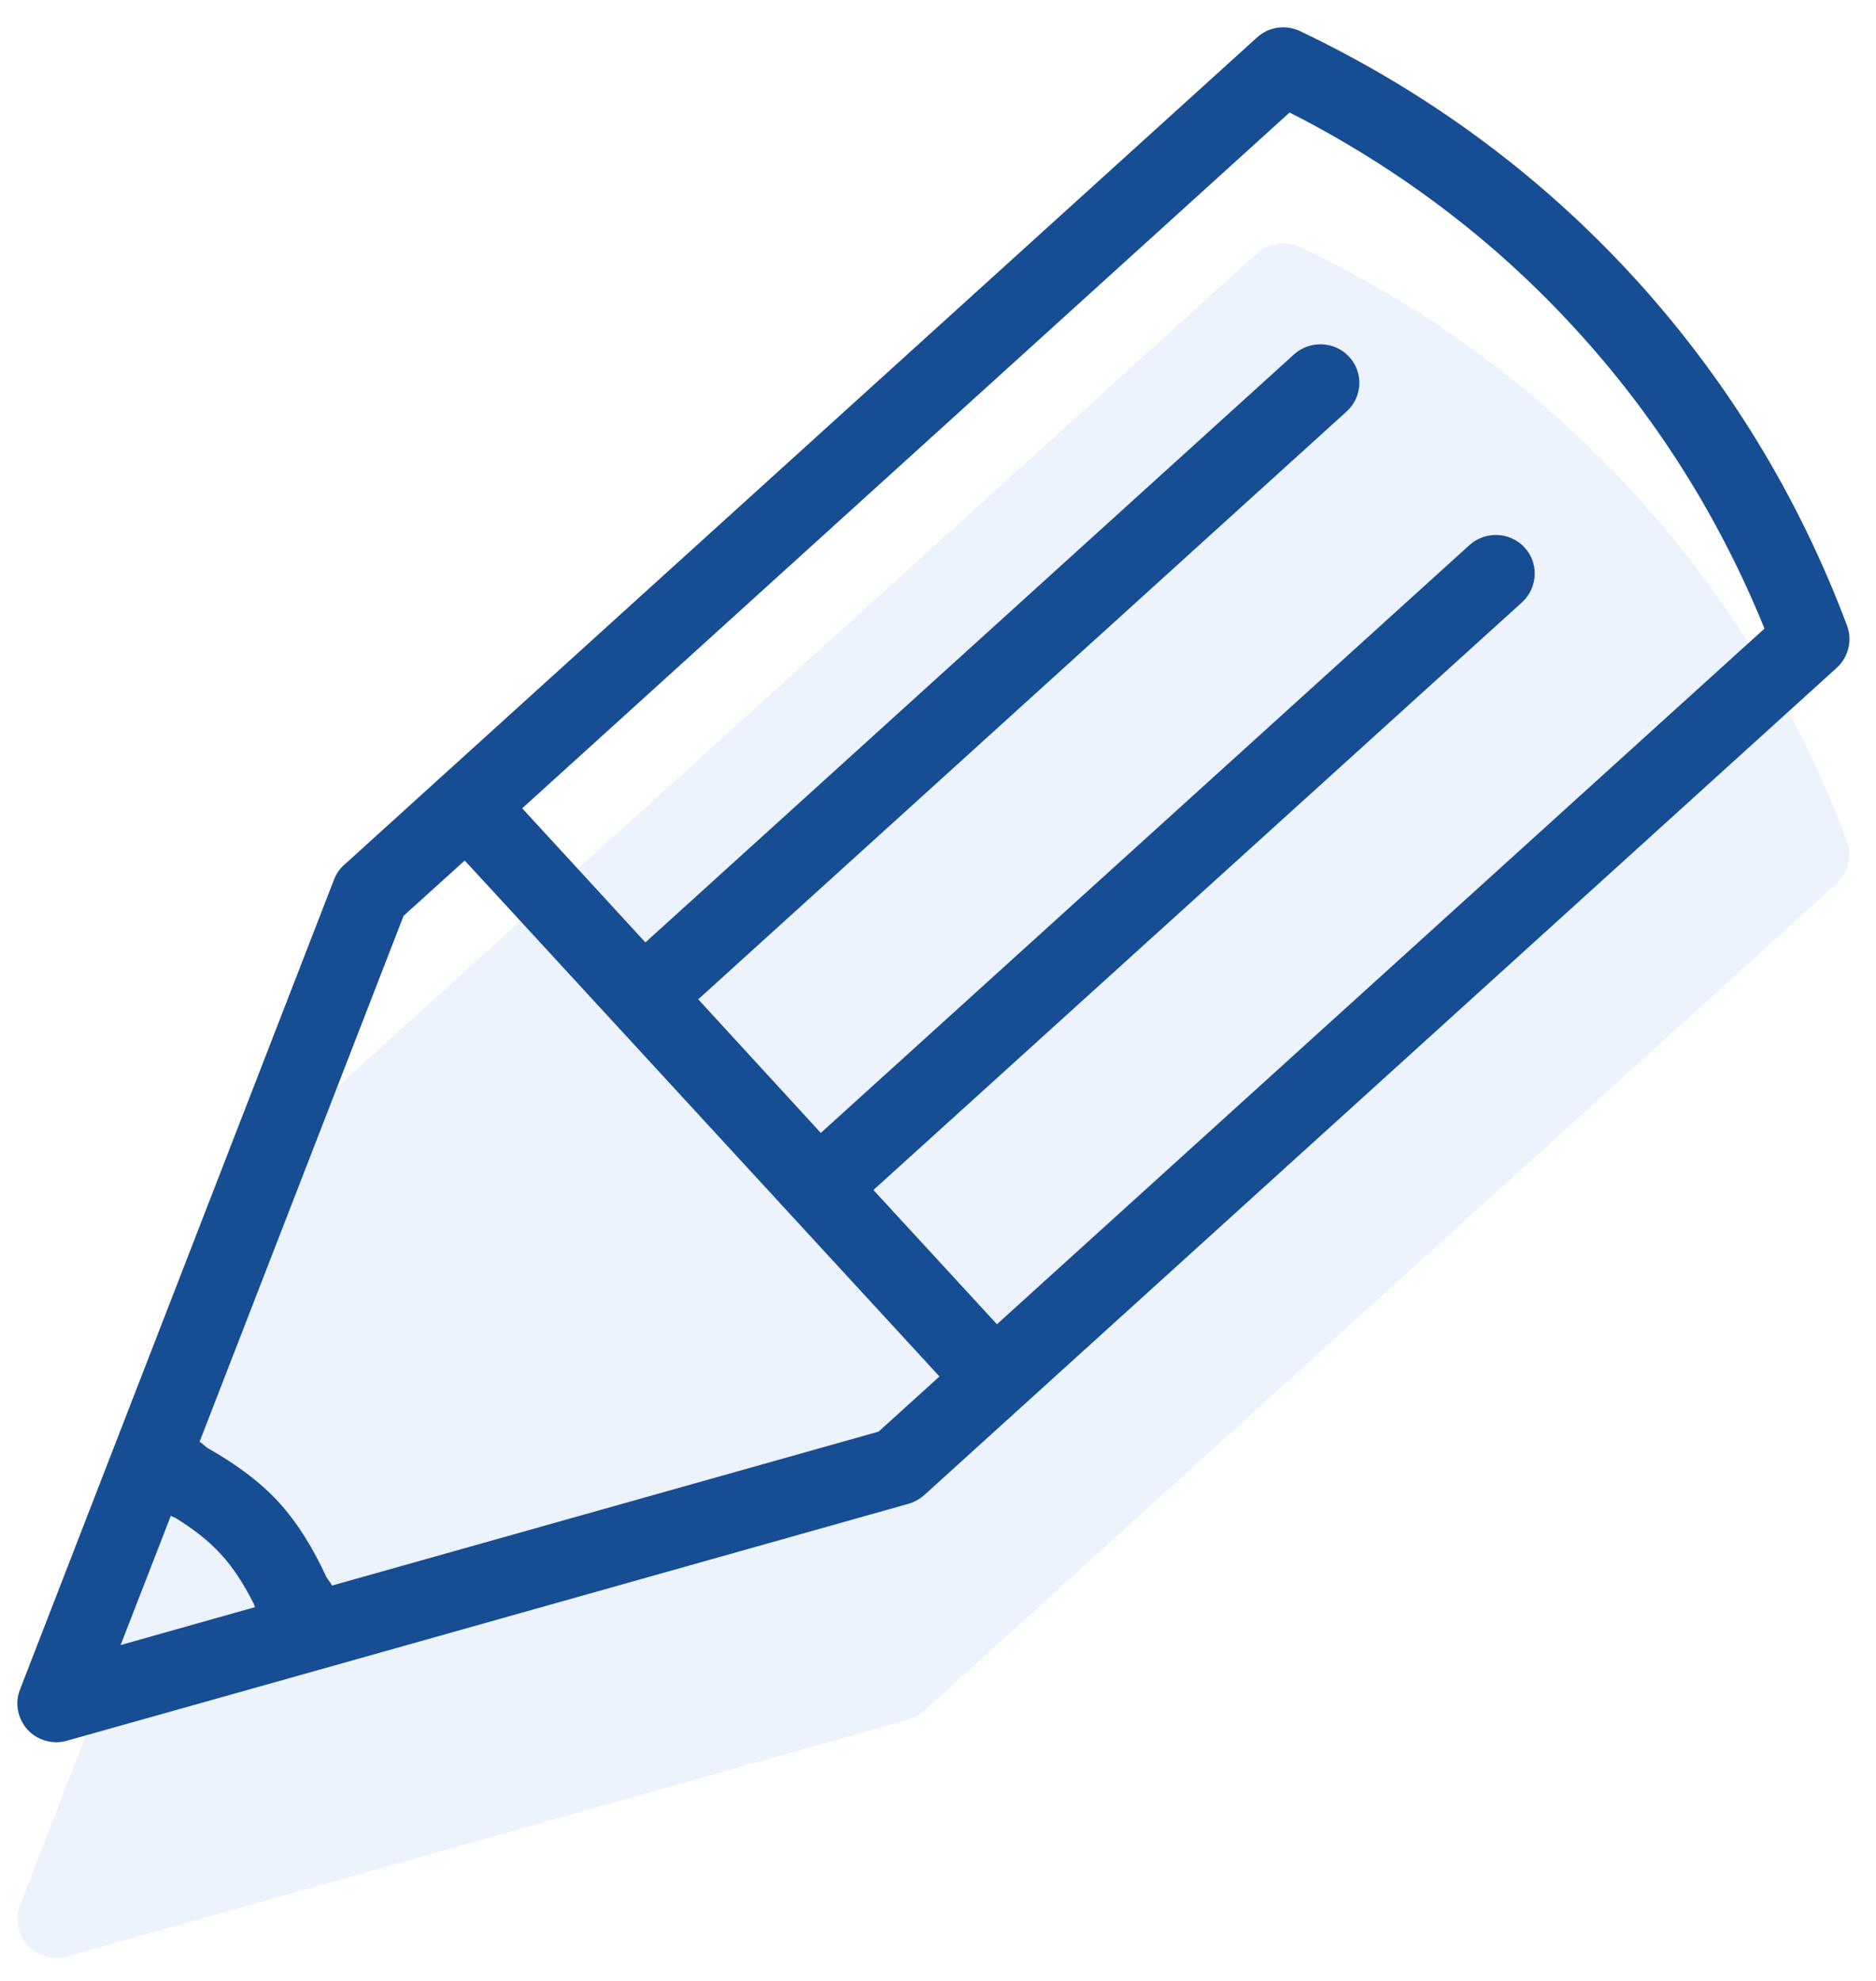 <?xml version="1.0" encoding="UTF-8"?>
<svg width="36px" height="38px" viewBox="0 0 36 38" version="1.1" xmlns="http://www.w3.org/2000/svg" xmlns:xlink="http://www.w3.org/1999/xlink">
    <!-- Generator: Sketch 49.3 (51167) - http://www.bohemiancoding.com/sketch -->
    <title>project-icon</title>
    <desc>Created with Sketch.</desc>
    <defs></defs>
    <g id="Page-1-Copy" stroke="none" stroke-width="1" fill="none" fill-rule="evenodd">
        <g id="Habilis" transform="translate(-206, -12040)">
            <g id="Group-23" transform="translate(145, 11540)">
                <g id="Group-19" transform="translate(61.333, 468.762)">
                    <g id="project-icon" transform="translate(0, 31.762)">
                        <path d="M35.111,15.615 C34.172,13.113 32.784,10.852 30.984,8.894 C29.195,6.949 27.053,5.373 24.615,4.21 C24.341,4.081 24.011,4.126 23.786,4.334 L8.125,18.525 L6.317,20.163 C6.219,20.242 6.134,20.344 6.083,20.471 C6.075,20.49 6.066,20.514 6.058,20.536 L1.847,31.391 L0.05,36.027 C-0.053,36.29 0.007,36.584 0.196,36.795 C0.34,36.951 0.541,37.035 0.746,37.035 C0.814,37.035 0.885,37.027 0.952,37.006 L5.769,35.652 L17.095,32.463 C17.166,32.444 17.237,32.412 17.301,32.372 C17.336,32.347 17.372,32.321 17.404,32.293 L19.253,30.618 L34.911,16.427 C35.14,16.219 35.217,15.897 35.111,15.615 L35.111,15.615 Z" id="Path" fill="#DEEBFA" opacity="0.58"></path>
                        <path d="M35.111,11.477 C34.172,8.975 32.784,6.715 30.984,4.756 C29.195,2.812 27.053,1.235 24.615,0.073 C24.341,-0.057 24.011,-0.012 23.786,0.197 L8.125,14.387 L6.317,16.026 C6.219,16.104 6.134,16.206 6.083,16.333 C6.075,16.353 6.066,16.376 6.058,16.398 L1.847,27.254 L0.05,31.889 C-0.053,32.153 0.007,32.446 0.196,32.657 C0.34,32.813 0.541,32.897 0.746,32.897 C0.814,32.897 0.885,32.889 0.952,32.868 L5.769,31.514 L17.095,28.325 C17.166,28.306 17.237,28.274 17.301,28.234 C17.336,28.209 17.372,28.183 17.404,28.156 L19.253,26.48 L34.911,12.289 C35.14,12.081 35.217,11.76 35.111,11.477 L35.111,11.477 Z M2.946,28.553 C2.975,28.572 3.011,28.582 3.04,28.598 C3.36,28.798 3.659,29.019 3.906,29.291 C4.154,29.56 4.348,29.873 4.519,30.207 C4.539,30.235 4.547,30.274 4.559,30.306 L1.982,31.033 L2.946,28.553 L2.946,28.553 Z M16.527,26.939 L6.038,29.892 C6.009,29.827 5.956,29.779 5.925,29.717 C5.683,29.194 5.392,28.705 5.013,28.289 C4.63,27.874 4.163,27.546 3.66,27.258 C3.597,27.223 3.56,27.167 3.497,27.134 L7.412,17.044 L8.585,15.984 L9.533,17.013 L17.695,25.881 L16.527,26.939 L16.527,26.939 Z M18.798,24.879 L16.428,22.304 L28.877,11.028 C29.036,10.88 29.118,10.68 29.118,10.476 C29.118,10.301 29.056,10.12 28.922,9.978 C28.646,9.676 28.17,9.658 27.866,9.932 L15.418,21.209 L14.931,20.678 L13.066,18.646 L25.508,7.37 C25.671,7.222 25.753,7.022 25.753,6.818 C25.753,6.643 25.688,6.462 25.557,6.32 C25.278,6.018 24.802,6 24.498,6.275 L12.052,17.554 L9.688,14.982 L24.414,1.634 C26.491,2.69 28.329,4.075 29.877,5.763 C31.436,7.455 32.658,9.395 33.527,11.534 L18.798,24.879 L18.798,24.879 Z" id="Pencil-2" fill="#174D92"></path>
                    </g>
                </g>
            </g>
        </g>
    </g>
</svg>